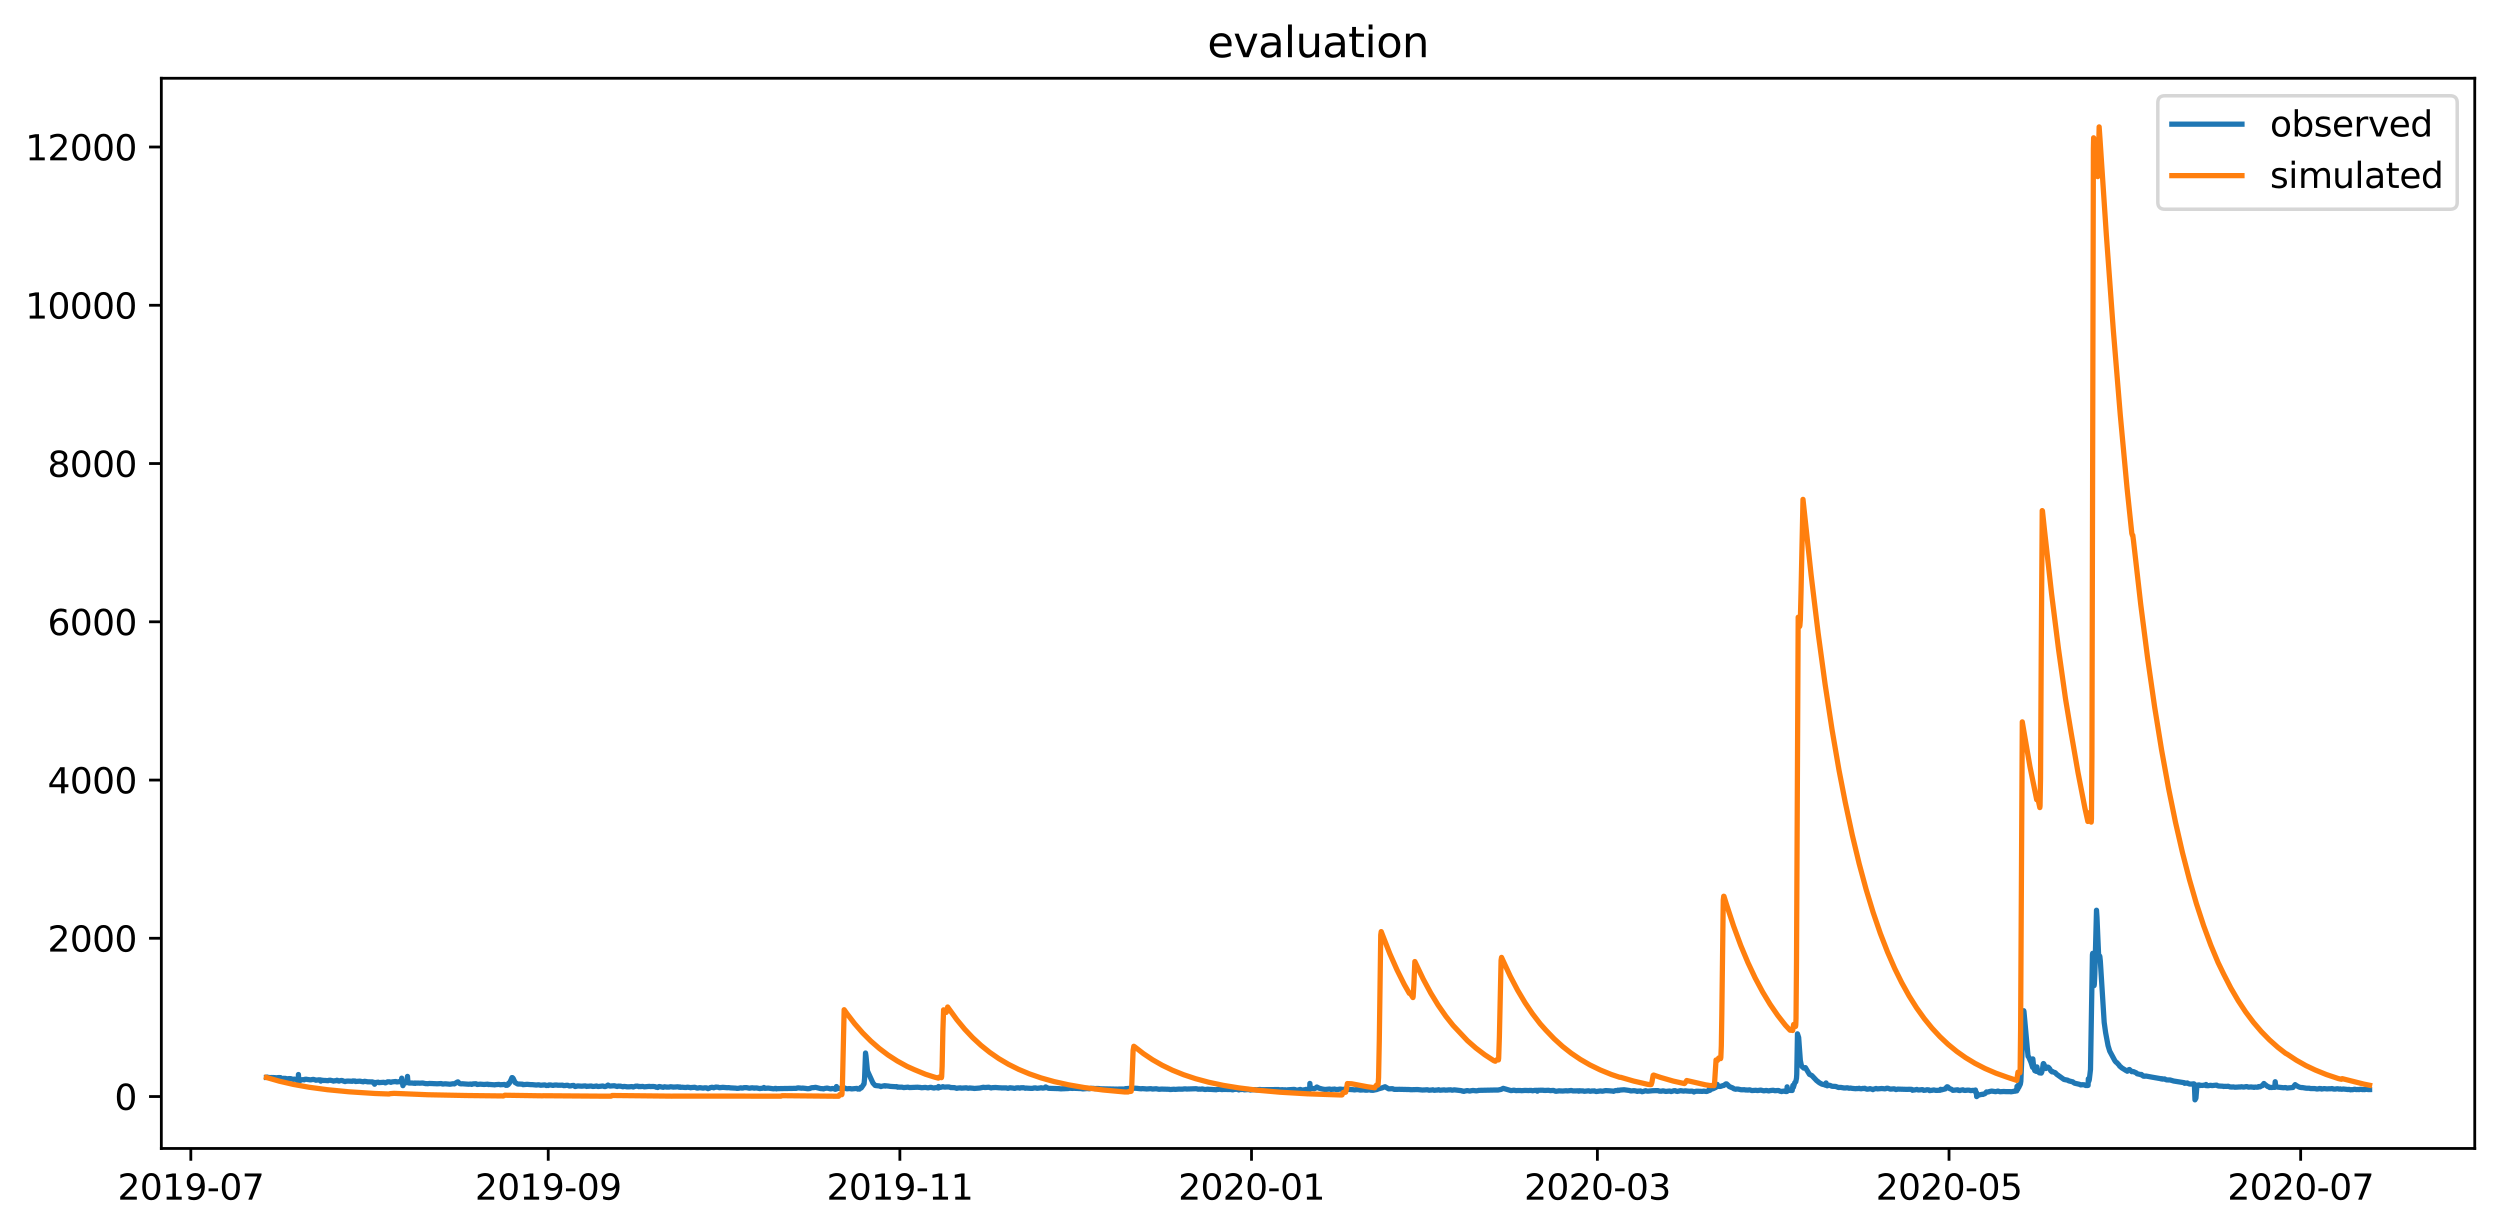 <?xml version="1.0" encoding="utf-8" standalone="no"?>
<!DOCTYPE svg PUBLIC "-//W3C//DTD SVG 1.1//EN"
  "http://www.w3.org/Graphics/SVG/1.1/DTD/svg11.dtd">
<svg xmlns:xlink="http://www.w3.org/1999/xlink" width="713.023pt" height="351.436pt" viewBox="0 0 713.023 351.436" xmlns="http://www.w3.org/2000/svg" version="1.1">
 <defs>
  <style type="text/css">*{stroke-linejoin: round; stroke-linecap: butt}</style>
 </defs>
 <g id="figure_1">
  <g id="patch_1">
   <path d="M 0 351.436 
L 713.023 351.436 
L 713.023 0 
L 0 0 
z
" style="fill: #ffffff"/>
  </g>
  <g id="axes_1">
   <g id="patch_2">
    <path d="M 46.013 327.558 
L 705.822 327.558 
L 705.822 22.318 
L 46.013 22.318 
z
" style="fill: #ffffff"/>
   </g>
   <g id="matplotlib.axis_1">
    <g id="xtick_1">
     <g id="line2d_1">
      <defs>
       <path id="mc5df92eaba" d="M 0 0 
L 0 3.5 
" style="stroke: #000000; stroke-width: 0.8"/>
      </defs>
      <g>
       <use xlink:href="#mc5df92eaba" x="54.425" y="327.558" style="stroke: #000000; stroke-width: 0.8"/>
      </g>
     </g>
     <g id="text_1">
      <!-- 2019-07 -->
      <g transform="translate(33.533 342.157) scale(0.1 -0.1)">
       <defs>
        <path id="DejaVuSans-32" d="M 1228 531 
L 3431 531 
L 3431 0 
L 469 0 
L 469 531 
Q 828 903 1448 1529 
Q 2069 2156 2228 2338 
Q 2531 2678 2651 2914 
Q 2772 3150 2772 3378 
Q 2772 3750 2511 3984 
Q 2250 4219 1831 4219 
Q 1534 4219 1204 4116 
Q 875 4013 500 3803 
L 500 4441 
Q 881 4594 1212 4672 
Q 1544 4750 1819 4750 
Q 2544 4750 2975 4387 
Q 3406 4025 3406 3419 
Q 3406 3131 3298 2873 
Q 3191 2616 2906 2266 
Q 2828 2175 2409 1742 
Q 1991 1309 1228 531 
z
" transform="scale(0.016)"/>
        <path id="DejaVuSans-30" d="M 2034 4250 
Q 1547 4250 1301 3770 
Q 1056 3291 1056 2328 
Q 1056 1369 1301 889 
Q 1547 409 2034 409 
Q 2525 409 2770 889 
Q 3016 1369 3016 2328 
Q 3016 3291 2770 3770 
Q 2525 4250 2034 4250 
z
M 2034 4750 
Q 2819 4750 3233 4129 
Q 3647 3509 3647 2328 
Q 3647 1150 3233 529 
Q 2819 -91 2034 -91 
Q 1250 -91 836 529 
Q 422 1150 422 2328 
Q 422 3509 836 4129 
Q 1250 4750 2034 4750 
z
" transform="scale(0.016)"/>
        <path id="DejaVuSans-31" d="M 794 531 
L 1825 531 
L 1825 4091 
L 703 3866 
L 703 4441 
L 1819 4666 
L 2450 4666 
L 2450 531 
L 3481 531 
L 3481 0 
L 794 0 
L 794 531 
z
" transform="scale(0.016)"/>
        <path id="DejaVuSans-39" d="M 703 97 
L 703 672 
Q 941 559 1184 500 
Q 1428 441 1663 441 
Q 2288 441 2617 861 
Q 2947 1281 2994 2138 
Q 2813 1869 2534 1725 
Q 2256 1581 1919 1581 
Q 1219 1581 811 2004 
Q 403 2428 403 3163 
Q 403 3881 828 4315 
Q 1253 4750 1959 4750 
Q 2769 4750 3195 4129 
Q 3622 3509 3622 2328 
Q 3622 1225 3098 567 
Q 2575 -91 1691 -91 
Q 1453 -91 1209 -44 
Q 966 3 703 97 
z
M 1959 2075 
Q 2384 2075 2632 2365 
Q 2881 2656 2881 3163 
Q 2881 3666 2632 3958 
Q 2384 4250 1959 4250 
Q 1534 4250 1286 3958 
Q 1038 3666 1038 3163 
Q 1038 2656 1286 2365 
Q 1534 2075 1959 2075 
z
" transform="scale(0.016)"/>
        <path id="DejaVuSans-2d" d="M 313 2009 
L 1997 2009 
L 1997 1497 
L 313 1497 
L 313 2009 
z
" transform="scale(0.016)"/>
        <path id="DejaVuSans-37" d="M 525 4666 
L 3525 4666 
L 3525 4397 
L 1831 0 
L 1172 0 
L 2766 4134 
L 525 4134 
L 525 4666 
z
" transform="scale(0.016)"/>
       </defs>
       <use xlink:href="#DejaVuSans-32"/>
       <use xlink:href="#DejaVuSans-30" x="63.623"/>
       <use xlink:href="#DejaVuSans-31" x="127.246"/>
       <use xlink:href="#DejaVuSans-39" x="190.869"/>
       <use xlink:href="#DejaVuSans-2d" x="254.492"/>
       <use xlink:href="#DejaVuSans-30" x="290.576"/>
       <use xlink:href="#DejaVuSans-37" x="354.199"/>
      </g>
     </g>
    </g>
    <g id="xtick_2">
     <g id="line2d_2">
      <g>
       <use xlink:href="#mc5df92eaba" x="156.36" y="327.558" style="stroke: #000000; stroke-width: 0.8"/>
      </g>
     </g>
     <g id="text_2">
      <!-- 2019-09 -->
      <g transform="translate(135.468 342.157) scale(0.1 -0.1)">
       <use xlink:href="#DejaVuSans-32"/>
       <use xlink:href="#DejaVuSans-30" x="63.623"/>
       <use xlink:href="#DejaVuSans-31" x="127.246"/>
       <use xlink:href="#DejaVuSans-39" x="190.869"/>
       <use xlink:href="#DejaVuSans-2d" x="254.492"/>
       <use xlink:href="#DejaVuSans-30" x="290.576"/>
       <use xlink:href="#DejaVuSans-39" x="354.199"/>
      </g>
     </g>
    </g>
    <g id="xtick_3">
     <g id="line2d_3">
      <g>
       <use xlink:href="#mc5df92eaba" x="256.651" y="327.558" style="stroke: #000000; stroke-width: 0.8"/>
      </g>
     </g>
     <g id="text_3">
      <!-- 2019-11 -->
      <g transform="translate(235.759 342.157) scale(0.1 -0.1)">
       <use xlink:href="#DejaVuSans-32"/>
       <use xlink:href="#DejaVuSans-30" x="63.623"/>
       <use xlink:href="#DejaVuSans-31" x="127.246"/>
       <use xlink:href="#DejaVuSans-39" x="190.869"/>
       <use xlink:href="#DejaVuSans-2d" x="254.492"/>
       <use xlink:href="#DejaVuSans-31" x="290.576"/>
       <use xlink:href="#DejaVuSans-31" x="354.199"/>
      </g>
     </g>
    </g>
    <g id="xtick_4">
     <g id="line2d_4">
      <g>
       <use xlink:href="#mc5df92eaba" x="356.942" y="327.558" style="stroke: #000000; stroke-width: 0.8"/>
      </g>
     </g>
     <g id="text_4">
      <!-- 2020-01 -->
      <g transform="translate(336.05 342.157) scale(0.1 -0.1)">
       <use xlink:href="#DejaVuSans-32"/>
       <use xlink:href="#DejaVuSans-30" x="63.623"/>
       <use xlink:href="#DejaVuSans-32" x="127.246"/>
       <use xlink:href="#DejaVuSans-30" x="190.869"/>
       <use xlink:href="#DejaVuSans-2d" x="254.492"/>
       <use xlink:href="#DejaVuSans-30" x="290.576"/>
       <use xlink:href="#DejaVuSans-31" x="354.199"/>
      </g>
     </g>
    </g>
    <g id="xtick_5">
     <g id="line2d_5">
      <g>
       <use xlink:href="#mc5df92eaba" x="455.588" y="327.558" style="stroke: #000000; stroke-width: 0.8"/>
      </g>
     </g>
     <g id="text_5">
      <!-- 2020-03 -->
      <g transform="translate(434.697 342.157) scale(0.1 -0.1)">
       <defs>
        <path id="DejaVuSans-33" d="M 2597 2516 
Q 3050 2419 3304 2112 
Q 3559 1806 3559 1356 
Q 3559 666 3084 287 
Q 2609 -91 1734 -91 
Q 1441 -91 1130 -33 
Q 819 25 488 141 
L 488 750 
Q 750 597 1062 519 
Q 1375 441 1716 441 
Q 2309 441 2620 675 
Q 2931 909 2931 1356 
Q 2931 1769 2642 2001 
Q 2353 2234 1838 2234 
L 1294 2234 
L 1294 2753 
L 1863 2753 
Q 2328 2753 2575 2939 
Q 2822 3125 2822 3475 
Q 2822 3834 2567 4026 
Q 2313 4219 1838 4219 
Q 1578 4219 1281 4162 
Q 984 4106 628 3988 
L 628 4550 
Q 988 4650 1302 4700 
Q 1616 4750 1894 4750 
Q 2613 4750 3031 4423 
Q 3450 4097 3450 3541 
Q 3450 3153 3228 2886 
Q 3006 2619 2597 2516 
z
" transform="scale(0.016)"/>
       </defs>
       <use xlink:href="#DejaVuSans-32"/>
       <use xlink:href="#DejaVuSans-30" x="63.623"/>
       <use xlink:href="#DejaVuSans-32" x="127.246"/>
       <use xlink:href="#DejaVuSans-30" x="190.869"/>
       <use xlink:href="#DejaVuSans-2d" x="254.492"/>
       <use xlink:href="#DejaVuSans-30" x="290.576"/>
       <use xlink:href="#DejaVuSans-33" x="354.199"/>
      </g>
     </g>
    </g>
    <g id="xtick_6">
     <g id="line2d_6">
      <g>
       <use xlink:href="#mc5df92eaba" x="555.879" y="327.558" style="stroke: #000000; stroke-width: 0.8"/>
      </g>
     </g>
     <g id="text_6">
      <!-- 2020-05 -->
      <g transform="translate(534.988 342.157) scale(0.1 -0.1)">
       <defs>
        <path id="DejaVuSans-35" d="M 691 4666 
L 3169 4666 
L 3169 4134 
L 1269 4134 
L 1269 2991 
Q 1406 3038 1543 3061 
Q 1681 3084 1819 3084 
Q 2600 3084 3056 2656 
Q 3513 2228 3513 1497 
Q 3513 744 3044 326 
Q 2575 -91 1722 -91 
Q 1428 -91 1123 -41 
Q 819 9 494 109 
L 494 744 
Q 775 591 1075 516 
Q 1375 441 1709 441 
Q 2250 441 2565 725 
Q 2881 1009 2881 1497 
Q 2881 1984 2565 2268 
Q 2250 2553 1709 2553 
Q 1456 2553 1204 2497 
Q 953 2441 691 2322 
L 691 4666 
z
" transform="scale(0.016)"/>
       </defs>
       <use xlink:href="#DejaVuSans-32"/>
       <use xlink:href="#DejaVuSans-30" x="63.623"/>
       <use xlink:href="#DejaVuSans-32" x="127.246"/>
       <use xlink:href="#DejaVuSans-30" x="190.869"/>
       <use xlink:href="#DejaVuSans-2d" x="254.492"/>
       <use xlink:href="#DejaVuSans-30" x="290.576"/>
       <use xlink:href="#DejaVuSans-35" x="354.199"/>
      </g>
     </g>
    </g>
    <g id="xtick_7">
     <g id="line2d_7">
      <g>
       <use xlink:href="#mc5df92eaba" x="656.17" y="327.558" style="stroke: #000000; stroke-width: 0.8"/>
      </g>
     </g>
     <g id="text_7">
      <!-- 2020-07 -->
      <g transform="translate(635.279 342.157) scale(0.1 -0.1)">
       <use xlink:href="#DejaVuSans-32"/>
       <use xlink:href="#DejaVuSans-30" x="63.623"/>
       <use xlink:href="#DejaVuSans-32" x="127.246"/>
       <use xlink:href="#DejaVuSans-30" x="190.869"/>
       <use xlink:href="#DejaVuSans-2d" x="254.492"/>
       <use xlink:href="#DejaVuSans-30" x="290.576"/>
       <use xlink:href="#DejaVuSans-37" x="354.199"/>
      </g>
     </g>
    </g>
   </g>
   <g id="matplotlib.axis_2">
    <g id="ytick_1">
     <g id="line2d_8">
      <defs>
       <path id="m5c5f214360" d="M 0 0 
L -3.5 0 
" style="stroke: #000000; stroke-width: 0.8"/>
      </defs>
      <g>
       <use xlink:href="#m5c5f214360" x="46.013" y="312.746" style="stroke: #000000; stroke-width: 0.8"/>
      </g>
     </g>
     <g id="text_8">
      <!-- 0 -->
      <g transform="translate(32.65 316.546) scale(0.1 -0.1)">
       <use xlink:href="#DejaVuSans-30"/>
      </g>
     </g>
    </g>
    <g id="ytick_2">
     <g id="line2d_9">
      <g>
       <use xlink:href="#m5c5f214360" x="46.013" y="267.611" style="stroke: #000000; stroke-width: 0.8"/>
      </g>
     </g>
     <g id="text_9">
      <!-- 2000 -->
      <g transform="translate(13.562 271.41) scale(0.1 -0.1)">
       <use xlink:href="#DejaVuSans-32"/>
       <use xlink:href="#DejaVuSans-30" x="63.623"/>
       <use xlink:href="#DejaVuSans-30" x="127.246"/>
       <use xlink:href="#DejaVuSans-30" x="190.869"/>
      </g>
     </g>
    </g>
    <g id="ytick_3">
     <g id="line2d_10">
      <g>
       <use xlink:href="#m5c5f214360" x="46.013" y="222.476" style="stroke: #000000; stroke-width: 0.8"/>
      </g>
     </g>
     <g id="text_10">
      <!-- 4000 -->
      <g transform="translate(13.562 226.275) scale(0.1 -0.1)">
       <defs>
        <path id="DejaVuSans-34" d="M 2419 4116 
L 825 1625 
L 2419 1625 
L 2419 4116 
z
M 2253 4666 
L 3047 4666 
L 3047 1625 
L 3713 1625 
L 3713 1100 
L 3047 1100 
L 3047 0 
L 2419 0 
L 2419 1100 
L 313 1100 
L 313 1709 
L 2253 4666 
z
" transform="scale(0.016)"/>
       </defs>
       <use xlink:href="#DejaVuSans-34"/>
       <use xlink:href="#DejaVuSans-30" x="63.623"/>
       <use xlink:href="#DejaVuSans-30" x="127.246"/>
       <use xlink:href="#DejaVuSans-30" x="190.869"/>
      </g>
     </g>
    </g>
    <g id="ytick_4">
     <g id="line2d_11">
      <g>
       <use xlink:href="#m5c5f214360" x="46.013" y="177.34" style="stroke: #000000; stroke-width: 0.8"/>
      </g>
     </g>
     <g id="text_11">
      <!-- 6000 -->
      <g transform="translate(13.562 181.14) scale(0.1 -0.1)">
       <defs>
        <path id="DejaVuSans-36" d="M 2113 2584 
Q 1688 2584 1439 2293 
Q 1191 2003 1191 1497 
Q 1191 994 1439 701 
Q 1688 409 2113 409 
Q 2538 409 2786 701 
Q 3034 994 3034 1497 
Q 3034 2003 2786 2293 
Q 2538 2584 2113 2584 
z
M 3366 4563 
L 3366 3988 
Q 3128 4100 2886 4159 
Q 2644 4219 2406 4219 
Q 1781 4219 1451 3797 
Q 1122 3375 1075 2522 
Q 1259 2794 1537 2939 
Q 1816 3084 2150 3084 
Q 2853 3084 3261 2657 
Q 3669 2231 3669 1497 
Q 3669 778 3244 343 
Q 2819 -91 2113 -91 
Q 1303 -91 875 529 
Q 447 1150 447 2328 
Q 447 3434 972 4092 
Q 1497 4750 2381 4750 
Q 2619 4750 2861 4703 
Q 3103 4656 3366 4563 
z
" transform="scale(0.016)"/>
       </defs>
       <use xlink:href="#DejaVuSans-36"/>
       <use xlink:href="#DejaVuSans-30" x="63.623"/>
       <use xlink:href="#DejaVuSans-30" x="127.246"/>
       <use xlink:href="#DejaVuSans-30" x="190.869"/>
      </g>
     </g>
    </g>
    <g id="ytick_5">
     <g id="line2d_12">
      <g>
       <use xlink:href="#m5c5f214360" x="46.013" y="132.205" style="stroke: #000000; stroke-width: 0.8"/>
      </g>
     </g>
     <g id="text_12">
      <!-- 8000 -->
      <g transform="translate(13.562 136.004) scale(0.1 -0.1)">
       <defs>
        <path id="DejaVuSans-38" d="M 2034 2216 
Q 1584 2216 1326 1975 
Q 1069 1734 1069 1313 
Q 1069 891 1326 650 
Q 1584 409 2034 409 
Q 2484 409 2743 651 
Q 3003 894 3003 1313 
Q 3003 1734 2745 1975 
Q 2488 2216 2034 2216 
z
M 1403 2484 
Q 997 2584 770 2862 
Q 544 3141 544 3541 
Q 544 4100 942 4425 
Q 1341 4750 2034 4750 
Q 2731 4750 3128 4425 
Q 3525 4100 3525 3541 
Q 3525 3141 3298 2862 
Q 3072 2584 2669 2484 
Q 3125 2378 3379 2068 
Q 3634 1759 3634 1313 
Q 3634 634 3220 271 
Q 2806 -91 2034 -91 
Q 1263 -91 848 271 
Q 434 634 434 1313 
Q 434 1759 690 2068 
Q 947 2378 1403 2484 
z
M 1172 3481 
Q 1172 3119 1398 2916 
Q 1625 2713 2034 2713 
Q 2441 2713 2670 2916 
Q 2900 3119 2900 3481 
Q 2900 3844 2670 4047 
Q 2441 4250 2034 4250 
Q 1625 4250 1398 4047 
Q 1172 3844 1172 3481 
z
" transform="scale(0.016)"/>
       </defs>
       <use xlink:href="#DejaVuSans-38"/>
       <use xlink:href="#DejaVuSans-30" x="63.623"/>
       <use xlink:href="#DejaVuSans-30" x="127.246"/>
       <use xlink:href="#DejaVuSans-30" x="190.869"/>
      </g>
     </g>
    </g>
    <g id="ytick_6">
     <g id="line2d_13">
      <g>
       <use xlink:href="#m5c5f214360" x="46.013" y="87.07" style="stroke: #000000; stroke-width: 0.8"/>
      </g>
     </g>
     <g id="text_13">
      <!-- 10000 -->
      <g transform="translate(7.2 90.869) scale(0.1 -0.1)">
       <use xlink:href="#DejaVuSans-31"/>
       <use xlink:href="#DejaVuSans-30" x="63.623"/>
       <use xlink:href="#DejaVuSans-30" x="127.246"/>
       <use xlink:href="#DejaVuSans-30" x="190.869"/>
       <use xlink:href="#DejaVuSans-30" x="254.492"/>
      </g>
     </g>
    </g>
    <g id="ytick_7">
     <g id="line2d_14">
      <g>
       <use xlink:href="#m5c5f214360" x="46.013" y="41.934" style="stroke: #000000; stroke-width: 0.8"/>
      </g>
     </g>
     <g id="text_14">
      <!-- 12000 -->
      <g transform="translate(7.2 45.734) scale(0.1 -0.1)">
       <use xlink:href="#DejaVuSans-31"/>
       <use xlink:href="#DejaVuSans-32" x="63.623"/>
       <use xlink:href="#DejaVuSans-30" x="127.246"/>
       <use xlink:href="#DejaVuSans-30" x="190.869"/>
       <use xlink:href="#DejaVuSans-30" x="254.492"/>
      </g>
     </g>
    </g>
   </g>
   <g id="line2d_15">
    <path d="M 76.004 307.288 
L 76.141 307.282 
L 76.209 307.192 
L 76.278 307.26 
L 76.62 307.288 
L 77.1 307.367 
L 77.237 307.316 
L 78.47 307.35 
L 78.676 307.44 
L 78.881 307.389 
L 79.429 307.339 
L 79.772 307.333 
L 79.909 307.395 
L 79.977 307.339 
L 80.046 307.423 
L 80.32 307.542 
L 80.594 307.621 
L 80.799 307.547 
L 81.21 307.559 
L 81.416 307.564 
L 81.621 307.643 
L 82.101 307.688 
L 82.443 307.621 
L 82.923 307.643 
L 83.334 307.784 
L 83.539 307.858 
L 83.676 307.835 
L 83.882 307.767 
L 84.087 307.807 
L 84.978 307.903 
L 85.046 309.037 
L 85.115 306.464 
L 85.183 307.604 
L 85.389 308.416 
L 85.595 307.959 
L 86.691 307.937 
L 86.759 307.982 
L 86.896 307.846 
L 87.307 307.801 
L 87.581 307.858 
L 88.335 307.959 
L 88.54 308.004 
L 89.02 307.903 
L 89.362 307.846 
L 89.91 308.004 
L 90.116 308.095 
L 90.458 308.021 
L 90.595 308.055 
L 90.869 307.982 
L 91.417 307.993 
L 91.486 308.354 
L 91.554 308.264 
L 91.965 308.095 
L 92.376 308.174 
L 92.651 308.151 
L 93.541 308.23 
L 93.747 308.123 
L 94.158 308.083 
L 94.911 308.253 
L 95.117 308.349 
L 95.459 308.219 
L 95.665 308.253 
L 95.939 308.202 
L 96.076 308.095 
L 96.144 308.179 
L 96.213 308.117 
L 96.418 308.281 
L 96.692 308.343 
L 96.898 308.241 
L 97.377 308.162 
L 97.583 308.179 
L 98.062 308.366 
L 98.405 308.473 
L 98.747 308.366 
L 98.953 308.354 
L 99.158 308.337 
L 99.638 308.349 
L 100.46 308.399 
L 100.597 308.298 
L 100.734 308.298 
L 101.282 308.32 
L 101.419 308.456 
L 101.899 308.411 
L 102.652 308.354 
L 102.858 308.405 
L 103.611 308.546 
L 103.885 308.411 
L 104.022 308.399 
L 104.639 308.501 
L 104.844 308.552 
L 106.214 308.563 
L 106.42 308.772 
L 106.694 308.704 
L 106.831 309.234 
L 106.899 309.11 
L 107.242 308.732 
L 107.653 308.681 
L 107.859 308.648 
L 108.064 308.777 
L 109.229 308.693 
L 109.434 308.67 
L 109.708 308.777 
L 109.914 308.845 
L 110.051 308.806 
L 110.462 308.557 
L 110.941 308.54 
L 111.147 308.557 
L 111.489 308.698 
L 111.832 308.563 
L 112.859 308.456 
L 113.065 308.569 
L 113.202 308.557 
L 113.407 308.569 
L 113.75 308.501 
L 114.435 308.557 
L 114.572 307.508 
L 114.846 309.274 
L 114.915 309.641 
L 115.189 309.009 
L 115.531 308.873 
L 115.805 308.772 
L 116.079 308.777 
L 116.216 307 
L 116.353 308.659 
L 116.627 308.885 
L 117.312 308.89 
L 117.723 308.901 
L 117.997 308.975 
L 118.34 308.879 
L 118.408 308.997 
L 118.477 308.907 
L 119.367 308.901 
L 119.641 308.941 
L 120.532 308.879 
L 121.422 309.065 
L 121.765 309.065 
L 121.971 309.088 
L 122.176 309.054 
L 122.519 309.009 
L 124.505 309.099 
L 124.711 309.11 
L 124.848 309.099 
L 125.875 309.031 
L 126.081 309.133 
L 126.286 309.184 
L 126.697 309.133 
L 127.04 309.11 
L 128.341 309.234 
L 129.232 309.088 
L 129.575 309.144 
L 130.397 308.631 
L 130.602 308.557 
L 131.15 309.065 
L 131.561 309.133 
L 131.835 309.099 
L 132.178 309.122 
L 132.589 309.155 
L 133.616 309.234 
L 134.301 309.178 
L 134.507 309.285 
L 134.918 309.133 
L 135.192 309.122 
L 135.603 309.099 
L 135.808 309.11 
L 136.082 309.302 
L 136.22 309.296 
L 136.973 309.212 
L 138.069 309.302 
L 139.097 309.212 
L 139.302 309.325 
L 139.576 309.291 
L 140.946 309.392 
L 141.083 309.421 
L 141.22 309.358 
L 142.316 309.279 
L 142.727 309.392 
L 143.001 309.358 
L 143.413 309.336 
L 143.892 309.291 
L 144.303 309.55 
L 144.44 309.494 
L 144.646 309.533 
L 144.988 309.302 
L 145.057 308.941 
L 145.125 309.088 
L 145.262 308.98 
L 145.742 307.993 
L 146.016 307.339 
L 146.153 307.356 
L 146.358 307.57 
L 146.906 308.749 
L 147.18 308.896 
L 147.66 309.178 
L 148.002 309.189 
L 148.208 309.178 
L 149.03 309.223 
L 149.167 309.358 
L 150.331 309.257 
L 151.496 309.358 
L 151.702 309.336 
L 152.935 309.46 
L 153.346 309.415 
L 153.62 309.392 
L 153.962 309.46 
L 154.168 309.528 
L 155.332 309.426 
L 155.538 309.471 
L 155.812 309.607 
L 156.291 309.539 
L 156.36 309.595 
L 156.565 309.437 
L 157.045 309.449 
L 157.73 309.573 
L 158.141 309.471 
L 158.826 309.46 
L 159.1 309.528 
L 159.511 309.505 
L 159.648 309.528 
L 159.991 309.516 
L 160.333 309.494 
L 160.47 309.505 
L 160.744 309.629 
L 160.881 309.595 
L 161.087 309.629 
L 161.292 309.573 
L 161.703 309.528 
L 161.909 309.528 
L 162.114 309.618 
L 162.388 309.742 
L 162.936 309.674 
L 163.142 309.607 
L 163.484 309.584 
L 163.621 309.573 
L 164.032 309.889 
L 164.169 309.855 
L 164.443 309.799 
L 164.717 309.72 
L 164.923 309.72 
L 165.951 309.799 
L 166.088 309.776 
L 166.43 309.742 
L 166.978 309.708 
L 167.321 309.866 
L 167.595 309.787 
L 167.869 309.821 
L 168.211 309.759 
L 168.348 309.765 
L 168.554 309.731 
L 168.759 309.765 
L 168.965 309.872 
L 169.444 309.844 
L 169.992 309.765 
L 170.129 309.731 
L 170.54 309.889 
L 171.499 309.787 
L 171.91 309.731 
L 172.458 309.911 
L 172.664 309.878 
L 172.938 309.776 
L 173.418 309.471 
L 173.76 309.697 
L 174.034 309.753 
L 175.199 309.663 
L 176.021 309.878 
L 176.295 309.765 
L 176.706 309.787 
L 176.843 309.753 
L 177.665 309.957 
L 177.939 309.855 
L 178.624 309.923 
L 178.829 309.99 
L 179.103 309.957 
L 179.309 309.979 
L 180.2 309.9 
L 180.611 310.024 
L 181.296 309.787 
L 181.844 309.77 
L 182.186 309.923 
L 182.392 309.861 
L 182.597 309.917 
L 183.145 309.866 
L 183.351 309.866 
L 183.762 309.979 
L 185.2 309.844 
L 185.474 309.9 
L 185.817 309.889 
L 186.365 309.878 
L 186.913 309.945 
L 187.119 310.081 
L 187.461 310.081 
L 187.53 310.036 
L 187.598 310.171 
L 187.667 310.092 
L 187.872 309.923 
L 188.078 309.889 
L 188.489 309.979 
L 189.174 310.115 
L 189.516 309.957 
L 190.201 310.058 
L 190.818 310.058 
L 191.229 309.945 
L 191.845 310.013 
L 192.051 310.069 
L 192.256 310.013 
L 192.462 310.047 
L 192.667 310.013 
L 193.352 309.968 
L 193.763 310.103 
L 193.9 310.002 
L 194.106 310.126 
L 194.449 310.098 
L 194.586 310.092 
L 195.202 310.148 
L 195.682 310.16 
L 196.024 310.081 
L 196.23 310.092 
L 196.846 310.182 
L 196.983 310.239 
L 197.189 310.182 
L 198.148 310.103 
L 198.833 310.34 
L 199.107 310.306 
L 199.381 310.25 
L 199.586 310.205 
L 200.614 310.351 
L 200.819 310.272 
L 201.23 310.25 
L 201.573 310.284 
L 201.847 310.453 
L 201.916 310.498 
L 202.053 310.419 
L 202.258 310.397 
L 202.532 310.205 
L 203.149 310.092 
L 203.56 310.25 
L 203.765 310.171 
L 204.039 310.081 
L 204.245 310.024 
L 204.519 310.092 
L 204.724 310.058 
L 204.998 310.148 
L 205.204 310.233 
L 205.615 310.177 
L 205.752 310.154 
L 205.889 310.16 
L 206.094 310.115 
L 207.396 310.227 
L 207.807 310.193 
L 208.355 310.272 
L 208.56 310.284 
L 209.862 310.351 
L 210.136 310.419 
L 210.616 310.397 
L 211.301 310.25 
L 211.712 310.351 
L 212.191 310.216 
L 212.876 310.193 
L 213.767 310.374 
L 214.109 310.295 
L 214.383 310.272 
L 214.589 310.239 
L 215.137 310.363 
L 215.274 310.284 
L 215.548 310.318 
L 215.822 310.295 
L 216.096 310.351 
L 216.302 310.397 
L 216.713 310.476 
L 216.918 310.43 
L 217.74 310.351 
L 217.877 310.16 
L 217.946 310.227 
L 218.151 310.408 
L 219.11 310.34 
L 220.617 310.538 
L 220.754 310.526 
L 220.96 310.453 
L 221.165 310.408 
L 221.371 310.442 
L 221.439 310.566 
L 221.508 310.504 
L 223.015 310.464 
L 223.22 310.464 
L 227.125 310.408 
L 227.331 310.318 
L 227.673 310.272 
L 227.81 310.284 
L 228.701 310.374 
L 228.906 310.329 
L 229.797 310.43 
L 230.345 310.521 
L 230.756 310.476 
L 230.962 310.464 
L 231.236 310.318 
L 231.373 310.272 
L 231.647 310.216 
L 232.058 310.205 
L 232.606 310.115 
L 234.044 310.476 
L 234.524 310.493 
L 234.866 310.566 
L 235.209 310.43 
L 235.346 310.419 
L 235.894 310.329 
L 236.921 310.566 
L 237.401 310.442 
L 237.949 310.543 
L 238.223 310.679 
L 238.36 310.639 
L 238.497 310.622 
L 238.566 309.894 
L 238.634 310.318 
L 238.84 310.43 
L 239.525 310.419 
L 239.73 310.374 
L 240.347 310.397 
L 240.895 310.306 
L 241.237 310.464 
L 241.374 310.487 
L 241.58 310.543 
L 242.128 310.476 
L 242.607 310.487 
L 242.813 310.577 
L 244.388 310.419 
L 244.662 310.622 
L 245.005 310.543 
L 245.142 310.622 
L 245.485 310.137 
L 245.622 310.295 
L 245.69 310.216 
L 246.17 309.528 
L 246.307 309.234 
L 246.375 309.234 
L 246.444 309.082 
L 246.581 307.609 
L 246.855 300.331 
L 246.992 301.206 
L 247.403 305.398 
L 247.608 305.889 
L 248.978 308.896 
L 249.595 309.573 
L 249.8 309.618 
L 250.828 309.72 
L 251.239 309.9 
L 251.513 309.81 
L 252.335 309.641 
L 252.472 309.765 
L 252.541 309.674 
L 253.431 309.765 
L 253.911 309.844 
L 254.048 309.855 
L 254.938 309.911 
L 255.144 309.911 
L 255.418 309.951 
L 255.692 309.9 
L 256.034 310.086 
L 256.24 310.024 
L 256.377 310.064 
L 257.267 310.069 
L 257.747 310.193 
L 258.021 310.16 
L 258.843 310.081 
L 258.98 310.069 
L 259.391 310.182 
L 261.583 310.092 
L 261.72 310.092 
L 262.542 310.16 
L 262.816 310.239 
L 263.912 310.137 
L 264.666 310.272 
L 265.419 310.103 
L 266.378 310.329 
L 266.721 310.216 
L 266.995 310.227 
L 267.269 310.193 
L 267.475 310.261 
L 267.612 310.318 
L 267.68 309.878 
L 267.749 310.047 
L 267.886 310.182 
L 268.228 310.126 
L 268.639 310.036 
L 268.913 309.923 
L 269.187 310.024 
L 269.53 310.058 
L 269.872 310.024 
L 270.626 310.002 
L 271.242 310.205 
L 271.379 310.16 
L 271.859 310.216 
L 272.133 310.182 
L 272.475 310.284 
L 272.886 310.408 
L 273.092 310.34 
L 273.914 310.261 
L 274.188 310.351 
L 275.421 310.261 
L 275.558 310.25 
L 276.175 310.385 
L 276.38 310.34 
L 276.517 310.295 
L 277.682 310.397 
L 277.887 310.453 
L 278.093 310.419 
L 279.463 310.318 
L 280.422 310.103 
L 280.97 310.177 
L 281.998 310.086 
L 282.683 310.295 
L 282.957 310.216 
L 283.916 310.16 
L 285.08 310.25 
L 285.491 310.25 
L 285.697 310.306 
L 285.902 310.284 
L 286.519 310.284 
L 286.793 310.272 
L 286.998 310.272 
L 287.135 310.318 
L 287.478 310.408 
L 288.026 310.239 
L 288.917 310.329 
L 289.396 310.43 
L 289.807 310.284 
L 290.492 310.25 
L 290.835 310.351 
L 291.177 310.227 
L 291.383 310.239 
L 291.657 310.239 
L 291.794 310.216 
L 292.205 310.295 
L 292.41 310.385 
L 292.616 310.329 
L 294.123 310.419 
L 294.465 310.419 
L 294.876 310.295 
L 295.082 310.306 
L 295.287 310.261 
L 295.63 310.363 
L 295.835 310.397 
L 296.589 310.306 
L 297 310.227 
L 297.343 310.351 
L 298.028 310.25 
L 298.096 310.227 
L 298.233 310.002 
L 298.576 310.193 
L 299.055 310.397 
L 302.001 310.487 
L 302.549 310.555 
L 302.96 310.532 
L 304.741 310.453 
L 305.015 310.363 
L 305.906 310.43 
L 306.18 310.385 
L 308.509 310.487 
L 308.783 310.577 
L 310.084 310.464 
L 310.77 310.543 
L 311.044 310.419 
L 311.934 310.419 
L 312.277 310.487 
L 312.619 310.453 
L 313.03 310.442 
L 313.441 310.464 
L 313.715 310.526 
L 318.785 310.634 
L 319.196 310.6 
L 320.36 310.605 
L 320.634 310.639 
L 320.977 310.498 
L 321.251 310.487 
L 322.347 310.385 
L 322.689 310.397 
L 322.895 310.397 
L 323.717 310.363 
L 324.128 310.397 
L 324.402 310.419 
L 324.607 310.453 
L 325.498 310.543 
L 325.772 310.476 
L 326.8 310.555 
L 327.005 310.588 
L 328.033 310.509 
L 328.238 310.509 
L 328.444 310.532 
L 328.649 310.611 
L 329.745 310.521 
L 330.567 310.679 
L 330.978 310.645 
L 331.252 310.611 
L 331.458 310.622 
L 333.513 310.679 
L 333.65 310.741 
L 333.787 310.746 
L 334.815 310.656 
L 335.157 310.713 
L 336.253 310.622 
L 336.527 310.634 
L 337.212 310.645 
L 337.829 310.555 
L 338.171 310.555 
L 338.377 310.611 
L 341.117 310.509 
L 341.391 310.555 
L 341.734 310.656 
L 342.076 310.611 
L 342.35 310.656 
L 342.898 310.577 
L 343.652 310.735 
L 343.926 310.713 
L 344.474 310.645 
L 344.748 310.69 
L 345.501 310.713 
L 346.803 310.803 
L 346.94 310.803 
L 347.146 310.701 
L 347.557 310.701 
L 347.899 310.645 
L 348.516 310.769 
L 348.995 310.701 
L 349.132 310.713 
L 349.68 310.724 
L 351.324 310.746 
L 351.461 310.837 
L 351.598 310.769 
L 351.667 310.825 
L 351.804 310.746 
L 352.352 310.679 
L 352.557 310.667 
L 353.037 310.713 
L 353.311 310.865 
L 353.653 310.735 
L 353.996 310.735 
L 354.544 310.713 
L 354.887 310.837 
L 356.051 310.746 
L 356.668 310.904 
L 356.805 310.814 
L 357.01 310.803 
L 357.353 310.803 
L 357.969 310.792 
L 358.449 310.848 
L 358.791 310.78 
L 359.408 310.718 
L 359.613 310.792 
L 364.683 310.752 
L 364.751 310.904 
L 364.82 310.859 
L 365.094 310.882 
L 365.231 310.814 
L 365.779 310.792 
L 365.984 310.825 
L 366.601 310.82 
L 366.875 310.893 
L 367.149 310.871 
L 367.354 310.803 
L 367.56 310.803 
L 368.999 310.713 
L 369.273 310.735 
L 369.547 310.831 
L 369.752 311.023 
L 369.821 310.91 
L 369.889 310.961 
L 370.848 310.713 
L 371.191 310.848 
L 371.533 310.899 
L 372.355 310.758 
L 372.492 310.701 
L 372.766 310.82 
L 373.451 310.837 
L 373.52 310.746 
L 373.588 309.009 
L 373.725 310.476 
L 374.136 310.385 
L 374.41 310.453 
L 374.821 310.521 
L 375.095 310.397 
L 375.301 310.272 
L 375.575 310.024 
L 375.986 310.233 
L 376.123 310.34 
L 377.288 310.645 
L 377.493 310.656 
L 377.767 310.724 
L 378.041 310.724 
L 379.206 310.6 
L 379.685 310.746 
L 379.959 310.667 
L 380.37 310.667 
L 380.576 310.6 
L 381.055 310.724 
L 381.398 310.746 
L 381.946 310.656 
L 382.151 310.622 
L 382.562 310.656 
L 382.836 310.713 
L 383.659 310.656 
L 383.864 310.611 
L 384.07 310.645 
L 384.344 310.69 
L 385.919 310.792 
L 386.33 310.865 
L 386.673 310.792 
L 386.878 310.78 
L 387.084 310.769 
L 387.289 310.758 
L 387.769 310.859 
L 387.974 310.904 
L 389.07 310.825 
L 389.276 310.916 
L 389.892 310.927 
L 390.578 310.792 
L 390.852 310.91 
L 390.989 310.944 
L 391.194 310.944 
L 391.331 310.961 
L 391.674 310.961 
L 392.016 310.871 
L 392.633 310.758 
L 392.77 310.701 
L 393.318 310.509 
L 394.14 310.284 
L 395.03 309.945 
L 396.058 310.555 
L 396.469 310.532 
L 397.154 310.498 
L 397.633 310.701 
L 399.141 310.684 
L 402.155 310.752 
L 402.292 310.803 
L 402.634 310.792 
L 404.347 310.746 
L 404.621 310.78 
L 405.649 310.882 
L 406.128 310.871 
L 407.087 310.803 
L 407.567 310.95 
L 407.978 310.904 
L 408.32 310.882 
L 408.663 310.814 
L 408.8 310.871 
L 409.074 310.983 
L 409.622 310.893 
L 409.896 310.904 
L 410.307 310.792 
L 410.649 310.95 
L 411.814 310.848 
L 412.019 310.859 
L 412.156 310.927 
L 412.499 310.904 
L 412.773 310.91 
L 413.116 310.837 
L 413.253 310.865 
L 413.732 310.814 
L 414.143 310.95 
L 414.76 310.831 
L 416.746 311.062 
L 416.883 311.085 
L 417.157 311.22 
L 417.363 311.186 
L 417.5 311.277 
L 417.705 311.198 
L 418.459 311.04 
L 419.212 311.186 
L 419.418 311.119 
L 420.103 311.006 
L 421.131 311.13 
L 421.268 311.079 
L 421.405 311.079 
L 421.747 310.983 
L 426.542 310.882 
L 427.091 310.893 
L 427.228 310.893 
L 428.118 310.713 
L 428.735 310.408 
L 430.995 311.062 
L 431.749 310.927 
L 432.434 311.062 
L 432.913 311.017 
L 433.53 311.017 
L 434.009 311.074 
L 434.9 310.995 
L 435.037 310.995 
L 435.928 311.04 
L 436.202 311.006 
L 436.818 311.006 
L 437.092 311.107 
L 437.709 310.983 
L 438.051 310.983 
L 438.257 310.966 
L 438.394 311.017 
L 438.462 311.22 
L 438.668 310.961 
L 440.106 310.938 
L 440.312 311.006 
L 440.517 310.989 
L 440.791 311.006 
L 441.614 310.955 
L 442.162 311.062 
L 443.052 310.995 
L 443.737 311.254 
L 443.943 311.22 
L 444.422 311.158 
L 444.696 311.096 
L 444.902 311.136 
L 445.724 311.17 
L 446.683 311.085 
L 447.025 311.147 
L 447.847 311.051 
L 448.121 311.012 
L 448.67 311.147 
L 450.108 311.113 
L 450.245 311.226 
L 450.451 311.085 
L 450.519 311.17 
L 450.588 311.113 
L 451.547 311.141 
L 451.821 311.254 
L 453.122 311.096 
L 453.396 311.22 
L 453.67 311.232 
L 454.013 311.153 
L 454.492 311.164 
L 454.698 311.119 
L 455.109 311.277 
L 455.246 311.322 
L 456.411 311.141 
L 457.027 311.232 
L 457.918 311.045 
L 458.877 311.096 
L 460.11 311.203 
L 460.178 311.265 
L 460.315 311.192 
L 460.452 311.147 
L 460.726 311.045 
L 461.411 311.051 
L 461.48 310.921 
L 461.548 310.983 
L 461.754 311.017 
L 461.959 310.904 
L 463.193 310.808 
L 464.768 311.023 
L 465.111 311.153 
L 465.59 311.107 
L 466.001 311.068 
L 466.344 311.107 
L 466.686 311.186 
L 466.755 311.175 
L 466.96 311.282 
L 467.166 311.186 
L 467.577 311.198 
L 467.851 311.141 
L 468.33 311.373 
L 468.741 311.271 
L 469.015 311.175 
L 469.358 311.079 
L 469.563 311.164 
L 469.974 311.215 
L 471.413 311.079 
L 472.372 311.057 
L 472.92 311.057 
L 473.194 311.198 
L 473.811 311.226 
L 474.29 311.107 
L 475.112 311.288 
L 476.208 311.164 
L 476.619 311.322 
L 477.441 311.079 
L 477.784 311.068 
L 477.99 311.198 
L 478.401 311.294 
L 478.538 311.232 
L 478.743 311.203 
L 479.291 311.068 
L 480.182 311.198 
L 480.524 311.141 
L 480.798 311.119 
L 481.004 311.164 
L 481.963 311.237 
L 482.305 311.198 
L 482.785 311.237 
L 482.922 311.328 
L 483.059 311.373 
L 483.127 311.452 
L 483.333 311.328 
L 483.607 311.265 
L 483.881 311.22 
L 485.594 311.271 
L 485.868 311.198 
L 486.758 311.311 
L 487.375 311.045 
L 487.443 310.69 
L 487.512 310.876 
L 487.649 310.983 
L 487.786 310.882 
L 487.923 310.318 
L 488.06 310.656 
L 488.608 310.498 
L 489.361 310.137 
L 489.704 309.855 
L 489.772 309.285 
L 489.841 309.787 
L 489.909 309.731 
L 489.978 309.674 
L 490.183 309.855 
L 490.663 309.866 
L 491.416 309.607 
L 491.622 309.595 
L 492.239 309.138 
L 492.444 309.138 
L 492.924 309.584 
L 493.198 309.889 
L 494.225 310.306 
L 494.499 310.521 
L 495.047 310.667 
L 495.253 310.6 
L 495.732 310.622 
L 496.623 310.82 
L 497.582 310.792 
L 497.719 310.859 
L 498.541 310.893 
L 499.02 310.825 
L 499.637 311.04 
L 500.733 310.961 
L 501.281 311.04 
L 502.172 310.904 
L 503.062 311.119 
L 503.747 311 
L 504.501 311.153 
L 504.775 311.062 
L 505.049 311.023 
L 505.734 310.95 
L 506.213 311.085 
L 507.241 311.006 
L 507.721 311.243 
L 507.926 311.237 
L 508.132 311.328 
L 508.269 311.254 
L 508.68 311.209 
L 508.885 311.175 
L 509.091 311.265 
L 509.433 311.322 
L 509.639 311.299 
L 509.707 309.979 
L 509.844 310.972 
L 510.392 310.989 
L 511.146 311.017 
L 511.351 309.567 
L 511.42 309.821 
L 511.488 310.115 
L 511.899 308.76 
L 512.173 308.535 
L 512.379 307.491 
L 512.447 306.408 
L 512.653 294.859 
L 512.995 295.908 
L 513.201 298.74 
L 513.475 302.447 
L 513.749 303.796 
L 514.023 304.286 
L 514.229 304.411 
L 514.434 304.631 
L 514.914 304.495 
L 516.078 306.425 
L 516.215 306.487 
L 516.763 306.763 
L 518.133 308.213 
L 518.407 308.405 
L 518.613 308.591 
L 518.955 308.834 
L 519.64 309.212 
L 520.531 309.426 
L 520.668 309.528 
L 520.805 308.868 
L 520.942 309.539 
L 521.147 309.686 
L 521.49 309.494 
L 521.764 309.539 
L 521.97 309.573 
L 522.449 309.799 
L 522.586 309.821 
L 523.408 309.855 
L 523.545 309.855 
L 524.367 310.171 
L 524.778 310.137 
L 524.984 310.137 
L 525.532 310.227 
L 525.874 310.295 
L 526.422 310.295 
L 526.628 310.261 
L 527.039 310.261 
L 527.244 310.363 
L 527.381 310.374 
L 527.518 310.385 
L 527.724 310.318 
L 528.272 310.419 
L 529.3 310.509 
L 529.574 310.453 
L 529.916 310.476 
L 530.053 310.442 
L 530.259 310.385 
L 530.464 310.498 
L 530.875 310.532 
L 531.081 310.476 
L 531.423 310.408 
L 531.629 310.464 
L 531.834 310.385 
L 532.108 310.521 
L 532.519 310.667 
L 532.793 310.611 
L 533.067 310.588 
L 533.341 310.487 
L 533.889 310.656 
L 534.026 310.679 
L 534.095 310.645 
L 534.163 310.775 
L 534.232 310.696 
L 535.054 310.442 
L 535.465 310.566 
L 536.698 310.453 
L 537.657 310.555 
L 538.137 310.363 
L 538.479 310.397 
L 539.164 310.634 
L 540.26 310.532 
L 540.74 310.758 
L 541.014 310.701 
L 541.219 310.622 
L 543.823 310.701 
L 544.028 310.707 
L 544.371 310.679 
L 545.193 310.69 
L 545.467 310.966 
L 545.741 310.837 
L 545.878 310.882 
L 546.083 310.859 
L 546.7 310.713 
L 547.111 310.882 
L 547.796 310.825 
L 548.001 310.792 
L 548.344 310.769 
L 548.481 310.837 
L 548.686 310.989 
L 548.823 310.955 
L 549.166 310.927 
L 549.303 310.893 
L 549.577 310.803 
L 550.125 310.848 
L 550.331 311.057 
L 550.468 311.034 
L 550.81 310.983 
L 550.947 310.961 
L 551.084 310.961 
L 551.495 310.859 
L 551.632 310.882 
L 551.975 310.961 
L 552.18 310.995 
L 553.345 310.955 
L 553.482 310.679 
L 553.619 310.837 
L 553.824 310.825 
L 554.167 310.724 
L 554.852 310.555 
L 555.057 310.227 
L 555.331 309.957 
L 555.537 310.002 
L 555.742 310.216 
L 556.016 310.476 
L 556.564 310.667 
L 556.975 310.978 
L 558.346 310.814 
L 558.62 311.006 
L 558.894 310.966 
L 558.962 311.04 
L 559.031 310.972 
L 559.853 310.825 
L 560.195 310.989 
L 560.469 310.995 
L 560.743 310.972 
L 560.949 310.938 
L 561.223 310.916 
L 561.565 310.916 
L 562.045 311.051 
L 562.73 310.983 
L 563.346 311.023 
L 563.415 310.882 
L 563.552 311.717 
L 563.62 311.536 
L 563.689 311.559 
L 563.757 312.761 
L 563.826 312.676 
L 564.305 312.32 
L 565.47 312.078 
L 565.539 312.151 
L 565.676 312.072 
L 566.155 311.909 
L 566.566 311.423 
L 566.772 311.457 
L 567.183 311.418 
L 567.388 311.322 
L 567.868 311.22 
L 568.073 311.192 
L 569.169 311.356 
L 569.854 311.181 
L 570.402 311.378 
L 571.498 311.305 
L 572.115 311.344 
L 573.28 311.344 
L 573.554 311.395 
L 574.65 311.209 
L 574.787 311.22 
L 574.924 310.927 
L 574.992 311.119 
L 575.198 311.13 
L 575.266 309.844 
L 575.335 310.306 
L 575.472 310.701 
L 575.609 309.516 
L 575.746 310.193 
L 576.225 309.195 
L 576.362 308.377 
L 576.568 303.446 
L 577.184 288.269 
L 577.253 288.495 
L 578.417 301.268 
L 578.623 301.482 
L 579.239 302.927 
L 579.719 304.427 
L 579.788 302.013 
L 579.856 302.678 
L 580.062 304.552 
L 580.336 305.364 
L 580.815 305.584 
L 580.884 305.291 
L 580.952 304.292 
L 581.089 305.189 
L 581.295 305.612 
L 581.432 305.753 
L 581.637 305.985 
L 582.185 306.058 
L 582.322 305.798 
L 582.528 304.986 
L 582.733 303.463 
L 582.802 303.333 
L 582.87 303.372 
L 583.007 303.655 
L 583.418 304.698 
L 583.487 304.76 
L 583.898 304.399 
L 584.035 304.343 
L 584.24 304.411 
L 584.583 304.811 
L 584.925 305.432 
L 585.268 305.708 
L 585.336 305.578 
L 585.405 305.68 
L 586.158 305.928 
L 586.569 306.38 
L 588.693 307.892 
L 588.83 307.903 
L 589.721 308.078 
L 589.995 308.264 
L 590.885 308.49 
L 591.022 308.535 
L 591.159 308.546 
L 591.433 308.772 
L 591.707 308.941 
L 593.077 309.251 
L 593.283 309.364 
L 593.488 309.437 
L 593.625 309.392 
L 593.899 309.358 
L 594.037 309.392 
L 594.379 309.381 
L 594.585 309.437 
L 594.859 309.595 
L 594.996 309.562 
L 595.27 309.618 
L 595.544 309.562 
L 595.612 307.683 
L 595.681 307.92 
L 595.749 308.388 
L 595.818 308.185 
L 595.886 307.948 
L 596.229 305.031 
L 596.777 272.359 
L 596.845 271.907 
L 596.914 272.472 
L 597.256 281.104 
L 597.325 280.709 
L 597.462 277.888 
L 597.941 259.608 
L 598.078 261.639 
L 598.558 272.754 
L 598.626 273.036 
L 598.695 272.867 
L 598.832 272.641 
L 598.9 272.81 
L 599.037 274.164 
L 600.133 291.598 
L 600.544 294.548 
L 601.23 298.21 
L 601.709 299.795 
L 603.148 302.47 
L 603.285 302.667 
L 603.559 302.983 
L 603.764 303.073 
L 604.107 303.502 
L 604.312 303.671 
L 604.586 304.112 
L 604.723 304.168 
L 605.134 304.557 
L 606.093 305.15 
L 606.23 305.257 
L 606.504 305.37 
L 606.71 305.528 
L 607.121 305.099 
L 607.326 305.031 
L 608.011 305.657 
L 608.422 305.607 
L 609.313 306.002 
L 609.519 306.244 
L 610.135 306.385 
L 610.409 306.43 
L 610.615 306.549 
L 610.752 306.442 
L 611.231 306.882 
L 611.368 306.944 
L 611.574 306.882 
L 611.711 306.961 
L 611.985 306.882 
L 613.834 307.226 
L 616.164 307.632 
L 616.301 307.694 
L 616.506 307.643 
L 616.712 307.779 
L 616.78 307.688 
L 616.849 307.756 
L 617.054 307.756 
L 617.397 307.722 
L 617.602 307.875 
L 617.945 307.999 
L 618.767 308.021 
L 618.904 308.01 
L 619.931 308.315 
L 623.014 308.806 
L 623.083 308.975 
L 623.151 308.868 
L 623.494 308.941 
L 623.699 308.885 
L 623.768 308.952 
L 623.836 308.868 
L 624.179 309.059 
L 624.384 309.138 
L 624.59 309.178 
L 625.138 309.178 
L 625.686 309.11 
L 625.754 309.234 
L 625.823 309.178 
L 625.891 310.191 
L 626.028 313.684 
L 626.302 313.192 
L 626.576 309.765 
L 626.782 309.483 
L 626.987 309.46 
L 627.193 309.415 
L 627.398 309.483 
L 627.535 309.595 
L 627.878 309.539 
L 628.083 309.584 
L 628.7 309.483 
L 628.974 309.539 
L 629.111 309.618 
L 629.179 309.302 
L 629.248 309.404 
L 629.453 309.652 
L 629.796 309.652 
L 630.413 309.55 
L 630.618 309.539 
L 630.824 309.629 
L 632.194 309.483 
L 632.468 309.663 
L 632.81 309.742 
L 634.043 309.799 
L 634.18 309.878 
L 634.454 309.832 
L 635.208 309.855 
L 635.482 309.799 
L 636.098 310.024 
L 636.235 309.99 
L 636.509 310.047 
L 636.989 309.99 
L 637.331 310.081 
L 637.537 310.081 
L 638.359 310.036 
L 638.496 310.013 
L 639.113 310.013 
L 639.25 309.945 
L 639.866 310.047 
L 640.072 310.024 
L 640.757 309.889 
L 641.305 310.069 
L 641.579 310.047 
L 642.058 310.002 
L 642.332 310.069 
L 642.606 310.047 
L 642.88 310.137 
L 643.086 310.036 
L 643.497 310.069 
L 643.702 310.069 
L 643.976 310.069 
L 644.182 309.9 
L 644.387 309.979 
L 644.593 309.968 
L 644.867 309.742 
L 645.21 309.663 
L 645.689 309.02 
L 645.826 309.172 
L 646.785 309.9 
L 647.059 309.957 
L 647.333 310.171 
L 647.607 310.126 
L 647.813 310.182 
L 648.018 310.148 
L 648.635 310.103 
L 648.772 310.137 
L 648.909 308.518 
L 649.046 309.731 
L 649.32 309.968 
L 649.594 310.058 
L 649.731 310.069 
L 651.238 310.227 
L 651.512 310.205 
L 651.854 310.171 
L 652.334 310.329 
L 652.471 310.295 
L 652.882 310.261 
L 653.978 310.16 
L 654.184 309.878 
L 654.595 309.347 
L 654.937 309.607 
L 655.28 309.799 
L 655.622 309.99 
L 655.965 310.115 
L 656.513 310.199 
L 656.65 310.177 
L 657.746 310.363 
L 658.088 310.374 
L 658.636 310.363 
L 658.842 310.442 
L 659.116 310.476 
L 660.212 310.476 
L 660.829 310.6 
L 661.24 310.543 
L 661.445 310.521 
L 661.514 310.442 
L 661.582 310.515 
L 661.925 310.464 
L 662.13 310.611 
L 662.884 310.476 
L 663.637 310.566 
L 663.843 310.56 
L 664.117 310.532 
L 664.528 310.521 
L 664.802 310.532 
L 665.007 310.464 
L 665.213 310.487 
L 665.487 310.6 
L 665.966 310.622 
L 666.583 310.526 
L 666.857 310.543 
L 667.063 310.611 
L 667.2 310.634 
L 667.337 310.611 
L 667.474 310.566 
L 667.611 310.645 
L 667.885 310.656 
L 668.09 310.645 
L 668.296 310.588 
L 669.666 310.746 
L 670.008 310.69 
L 670.419 310.837 
L 670.625 310.792 
L 670.762 310.769 
L 670.899 310.803 
L 671.584 310.656 
L 671.995 310.758 
L 672.611 310.735 
L 672.817 310.78 
L 673.228 310.656 
L 673.845 310.769 
L 674.05 310.758 
L 674.187 310.746 
L 674.324 310.78 
L 675.009 310.667 
L 675.42 310.758 
L 675.831 310.752 
L 675.831 310.752 
" clip-path="url(#p0d16df01d5)" style="fill: none; stroke: #1f77b4; stroke-width: 1.5; stroke-linecap: square"/>
   </g>
   <g id="line2d_16">
    <path d="M 76.004 307.31 
L 79.635 308.358 
L 83.676 309.289 
L 88.198 310.098 
L 93.404 310.798 
L 99.501 311.387 
L 106.899 311.868 
L 111.01 312.022 
L 111.215 311.922 
L 112.106 311.854 
L 112.38 311.834 
L 122.039 312.23 
L 132.931 312.451 
L 143.618 312.576 
L 143.961 312.371 
L 154.647 312.538 
L 155.058 312.511 
L 172.321 312.641 
L 174.308 312.628 
L 174.582 312.445 
L 191.64 312.631 
L 192.256 312.616 
L 206.368 312.621 
L 207.122 312.617 
L 222.741 312.643 
L 223.015 312.5 
L 239.182 312.664 
L 239.456 312.22 
L 240.073 312.225 
L 240.141 312.063 
L 240.278 309.094 
L 240.758 287.98 
L 241.58 289.131 
L 243.772 291.995 
L 246.033 294.585 
L 248.362 296.916 
L 250.759 299.003 
L 253.294 300.912 
L 255.897 302.596 
L 258.706 304.146 
L 260.83 305.097 
L 263.981 306.394 
L 266.173 307.096 
L 266.721 307.263 
L 267.612 307.489 
L 267.817 307.214 
L 268.502 307.361 
L 268.571 307.038 
L 268.708 304.137 
L 268.913 294.073 
L 269.119 288.016 
L 269.256 288.073 
L 269.872 288.75 
L 270.078 288.07 
L 270.283 287.204 
L 270.694 287.779 
L 272.886 290.807 
L 275.147 293.545 
L 277.408 295.942 
L 279.805 298.158 
L 282.272 300.133 
L 284.875 301.928 
L 287.615 303.542 
L 290.492 304.979 
L 293.575 306.27 
L 296.932 307.433 
L 300.631 308.475 
L 304.741 309.394 
L 309.331 310.189 
L 314.606 310.873 
L 320.84 311.449 
L 321.73 311.449 
L 321.936 311.302 
L 322.415 311.292 
L 322.621 311.243 
L 322.758 310.126 
L 322.963 305.1 
L 323.169 299.632 
L 323.374 298.407 
L 323.648 298.588 
L 326.115 300.505 
L 328.718 302.247 
L 331.458 303.814 
L 334.404 305.238 
L 337.555 306.512 
L 340.98 307.652 
L 344.748 308.667 
L 348.927 309.558 
L 353.311 310.27 
L 358.723 310.947 
L 365.094 311.511 
L 372.835 311.964 
L 382.562 312.306 
L 382.768 312.275 
L 382.905 311.925 
L 383.11 311.577 
L 383.453 311.576 
L 383.796 311.508 
L 384.001 310.72 
L 384.275 309.043 
L 385.508 309.105 
L 389.961 309.946 
L 392.085 310.245 
L 392.427 309.675 
L 392.633 309.446 
L 392.975 309.486 
L 393.044 309.343 
L 393.181 307.375 
L 393.386 296.891 
L 393.797 266.657 
L 393.934 265.702 
L 394.345 266.772 
L 396.4 272.02 
L 398.456 276.669 
L 400.511 280.787 
L 401.949 283.314 
L 402.155 283.217 
L 402.977 284.515 
L 403.045 284.247 
L 403.251 280.777 
L 403.525 274.24 
L 403.867 274.947 
L 405.923 279.262 
L 408.046 283.204 
L 410.17 286.682 
L 412.362 289.843 
L 414.417 292.438 
L 418.527 296.805 
L 420.925 298.907 
L 423.46 300.829 
L 426.063 302.525 
L 426.474 302.671 
L 426.679 302.418 
L 427.022 302.198 
L 427.365 302.304 
L 427.433 301.828 
L 427.639 295.753 
L 428.118 273.885 
L 428.255 273.057 
L 428.666 273.958 
L 430.721 278.386 
L 432.845 282.431 
L 434.969 286 
L 437.092 289.148 
L 439.284 292.01 
L 440.928 293.847 
L 443.258 296.273 
L 445.655 298.445 
L 448.121 300.381 
L 450.725 302.141 
L 453.465 303.724 
L 456.411 305.163 
L 459.562 306.449 
L 461.959 307.256 
L 462.233 307.255 
L 465.933 308.331 
L 469.906 309.255 
L 470.728 309.353 
L 470.934 309.32 
L 471.139 308.694 
L 471.482 306.713 
L 471.619 306.615 
L 473.605 307.287 
L 477.236 308.339 
L 480.387 309.043 
L 480.524 308.96 
L 481.072 308.173 
L 486.416 309.4 
L 487.991 309.641 
L 488.197 309.574 
L 488.882 309.645 
L 489.019 308.769 
L 489.43 302.315 
L 489.498 302.322 
L 489.841 302.451 
L 490.046 301.992 
L 490.183 301.757 
L 490.457 301.834 
L 490.731 301.928 
L 490.8 301.565 
L 490.937 298.244 
L 491.074 289.612 
L 491.485 256.734 
L 491.622 255.613 
L 491.69 255.638 
L 492.376 257.849 
L 494.431 264.116 
L 496.486 269.667 
L 498.541 274.585 
L 500.596 278.941 
L 502.72 282.92 
L 504.843 286.432 
L 507.036 289.623 
L 509.228 292.428 
L 510.529 293.813 
L 510.735 293.847 
L 511.009 293.809 
L 511.214 293.899 
L 511.283 293.904 
L 511.557 292.196 
L 512.105 292.75 
L 512.173 292.298 
L 512.242 290.505 
L 512.379 274.315 
L 512.858 176.037 
L 513.132 177.951 
L 513.269 178.684 
L 513.338 178.458 
L 513.475 176.854 
L 513.68 168.38 
L 514.229 142.427 
L 514.571 145.583 
L 516.558 164.065 
L 518.544 180.504 
L 520.531 195.125 
L 522.518 208.115 
L 524.504 219.684 
L 526.285 228.835 
L 528.272 238.112 
L 530.259 246.364 
L 532.245 253.704 
L 534.232 260.222 
L 536.287 266.218 
L 538.342 271.529 
L 540.397 276.234 
L 542.384 280.256 
L 544.508 284.08 
L 546.631 287.455 
L 548.823 290.522 
L 551.016 293.218 
L 553.276 295.655 
L 555.605 297.849 
L 558.072 299.866 
L 560.606 301.654 
L 563.278 303.271 
L 566.155 304.75 
L 569.238 306.079 
L 572.526 307.255 
L 575.198 308.135 
L 575.54 305.795 
L 576.02 305.998 
L 576.088 305.971 
L 576.157 305.362 
L 576.294 293.673 
L 576.773 205.888 
L 577.184 208.319 
L 578.965 218.651 
L 580.884 228.085 
L 581.089 227.441 
L 581.158 227.471 
L 581.774 230.331 
L 581.843 229.852 
L 581.98 222.004 
L 582.185 185.66 
L 582.459 145.628 
L 582.528 145.716 
L 583.144 151.537 
L 585.131 169.361 
L 587.118 185.214 
L 589.104 199.316 
L 590.68 208.858 
L 592.666 220.344 
L 594.653 230.56 
L 595.475 234.289 
L 595.544 234.255 
L 595.818 231.812 
L 596.434 234.477 
L 596.503 233.487 
L 596.64 215.71 
L 596.845 130.209 
L 597.051 42.53 
L 597.119 39.303 
L 597.188 39.517 
L 597.736 45.806 
L 597.804 45.901 
L 597.873 45.817 
L 598.078 48.484 
L 598.284 50.372 
L 598.489 45.447 
L 598.695 36.193 
L 598.969 40.127 
L 600.75 67.006 
L 602.737 94.176 
L 604.723 118.342 
L 606.641 139.088 
L 608.011 152.133 
L 608.217 152.778 
L 608.285 152.656 
L 608.491 154.226 
L 610.546 172.319 
L 612.533 187.822 
L 614.519 201.634 
L 616.506 213.919 
L 618.493 224.846 
L 620.479 234.564 
L 622.466 243.208 
L 624.453 250.897 
L 626.439 257.735 
L 628.494 264.015 
L 630.55 269.577 
L 632.605 274.505 
L 634.18 277.759 
L 636.235 281.753 
L 638.359 285.401 
L 640.483 288.62 
L 642.675 291.546 
L 644.936 294.193 
L 647.265 296.574 
L 649.662 298.707 
L 651.854 300.406 
L 652.334 300.658 
L 654.937 302.378 
L 657.677 303.926 
L 660.349 305.189 
L 663.5 306.471 
L 666.926 307.619 
L 667.816 307.821 
L 668.022 307.638 
L 674.187 309.194 
L 675.831 309.523 
L 675.831 309.523 
" clip-path="url(#p0d16df01d5)" style="fill: none; stroke: #ff7f0e; stroke-width: 1.5; stroke-linecap: square"/>
   </g>
   <g id="patch_3">
    <path d="M 46.013 327.558 
L 46.013 22.318 
" style="fill: none; stroke: #000000; stroke-width: 0.8; stroke-linejoin: miter; stroke-linecap: square"/>
   </g>
   <g id="patch_4">
    <path d="M 705.822 327.558 
L 705.822 22.318 
" style="fill: none; stroke: #000000; stroke-width: 0.8; stroke-linejoin: miter; stroke-linecap: square"/>
   </g>
   <g id="patch_5">
    <path d="M 46.013 327.558 
L 705.822 327.558 
" style="fill: none; stroke: #000000; stroke-width: 0.8; stroke-linejoin: miter; stroke-linecap: square"/>
   </g>
   <g id="patch_6">
    <path d="M 46.013 22.318 
L 705.822 22.318 
" style="fill: none; stroke: #000000; stroke-width: 0.8; stroke-linejoin: miter; stroke-linecap: square"/>
   </g>
   <g id="text_15">
    <!-- evaluation -->
    <g transform="translate(344.358 16.318) scale(0.12 -0.12)">
     <defs>
      <path id="DejaVuSans-65" d="M 3597 1894 
L 3597 1613 
L 953 1613 
Q 991 1019 1311 708 
Q 1631 397 2203 397 
Q 2534 397 2845 478 
Q 3156 559 3463 722 
L 3463 178 
Q 3153 47 2828 -22 
Q 2503 -91 2169 -91 
Q 1331 -91 842 396 
Q 353 884 353 1716 
Q 353 2575 817 3079 
Q 1281 3584 2069 3584 
Q 2775 3584 3186 3129 
Q 3597 2675 3597 1894 
z
M 3022 2063 
Q 3016 2534 2758 2815 
Q 2500 3097 2075 3097 
Q 1594 3097 1305 2825 
Q 1016 2553 972 2059 
L 3022 2063 
z
" transform="scale(0.016)"/>
      <path id="DejaVuSans-76" d="M 191 3500 
L 800 3500 
L 1894 563 
L 2988 3500 
L 3597 3500 
L 2284 0 
L 1503 0 
L 191 3500 
z
" transform="scale(0.016)"/>
      <path id="DejaVuSans-61" d="M 2194 1759 
Q 1497 1759 1228 1600 
Q 959 1441 959 1056 
Q 959 750 1161 570 
Q 1363 391 1709 391 
Q 2188 391 2477 730 
Q 2766 1069 2766 1631 
L 2766 1759 
L 2194 1759 
z
M 3341 1997 
L 3341 0 
L 2766 0 
L 2766 531 
Q 2569 213 2275 61 
Q 1981 -91 1556 -91 
Q 1019 -91 701 211 
Q 384 513 384 1019 
Q 384 1609 779 1909 
Q 1175 2209 1959 2209 
L 2766 2209 
L 2766 2266 
Q 2766 2663 2505 2880 
Q 2244 3097 1772 3097 
Q 1472 3097 1187 3025 
Q 903 2953 641 2809 
L 641 3341 
Q 956 3463 1253 3523 
Q 1550 3584 1831 3584 
Q 2591 3584 2966 3190 
Q 3341 2797 3341 1997 
z
" transform="scale(0.016)"/>
      <path id="DejaVuSans-6c" d="M 603 4863 
L 1178 4863 
L 1178 0 
L 603 0 
L 603 4863 
z
" transform="scale(0.016)"/>
      <path id="DejaVuSans-75" d="M 544 1381 
L 544 3500 
L 1119 3500 
L 1119 1403 
Q 1119 906 1312 657 
Q 1506 409 1894 409 
Q 2359 409 2629 706 
Q 2900 1003 2900 1516 
L 2900 3500 
L 3475 3500 
L 3475 0 
L 2900 0 
L 2900 538 
Q 2691 219 2414 64 
Q 2138 -91 1772 -91 
Q 1169 -91 856 284 
Q 544 659 544 1381 
z
M 1991 3584 
L 1991 3584 
z
" transform="scale(0.016)"/>
      <path id="DejaVuSans-74" d="M 1172 4494 
L 1172 3500 
L 2356 3500 
L 2356 3053 
L 1172 3053 
L 1172 1153 
Q 1172 725 1289 603 
Q 1406 481 1766 481 
L 2356 481 
L 2356 0 
L 1766 0 
Q 1100 0 847 248 
Q 594 497 594 1153 
L 594 3053 
L 172 3053 
L 172 3500 
L 594 3500 
L 594 4494 
L 1172 4494 
z
" transform="scale(0.016)"/>
      <path id="DejaVuSans-69" d="M 603 3500 
L 1178 3500 
L 1178 0 
L 603 0 
L 603 3500 
z
M 603 4863 
L 1178 4863 
L 1178 4134 
L 603 4134 
L 603 4863 
z
" transform="scale(0.016)"/>
      <path id="DejaVuSans-6f" d="M 1959 3097 
Q 1497 3097 1228 2736 
Q 959 2375 959 1747 
Q 959 1119 1226 758 
Q 1494 397 1959 397 
Q 2419 397 2687 759 
Q 2956 1122 2956 1747 
Q 2956 2369 2687 2733 
Q 2419 3097 1959 3097 
z
M 1959 3584 
Q 2709 3584 3137 3096 
Q 3566 2609 3566 1747 
Q 3566 888 3137 398 
Q 2709 -91 1959 -91 
Q 1206 -91 779 398 
Q 353 888 353 1747 
Q 353 2609 779 3096 
Q 1206 3584 1959 3584 
z
" transform="scale(0.016)"/>
      <path id="DejaVuSans-6e" d="M 3513 2113 
L 3513 0 
L 2938 0 
L 2938 2094 
Q 2938 2591 2744 2837 
Q 2550 3084 2163 3084 
Q 1697 3084 1428 2787 
Q 1159 2491 1159 1978 
L 1159 0 
L 581 0 
L 581 3500 
L 1159 3500 
L 1159 2956 
Q 1366 3272 1645 3428 
Q 1925 3584 2291 3584 
Q 2894 3584 3203 3211 
Q 3513 2838 3513 2113 
z
" transform="scale(0.016)"/>
     </defs>
     <use xlink:href="#DejaVuSans-65"/>
     <use xlink:href="#DejaVuSans-76" x="61.523"/>
     <use xlink:href="#DejaVuSans-61" x="120.703"/>
     <use xlink:href="#DejaVuSans-6c" x="181.982"/>
     <use xlink:href="#DejaVuSans-75" x="209.766"/>
     <use xlink:href="#DejaVuSans-61" x="273.145"/>
     <use xlink:href="#DejaVuSans-74" x="334.424"/>
     <use xlink:href="#DejaVuSans-69" x="373.633"/>
     <use xlink:href="#DejaVuSans-6f" x="401.416"/>
     <use xlink:href="#DejaVuSans-6e" x="462.598"/>
    </g>
   </g>
   <g id="legend_1">
    <g id="patch_7">
     <path d="M 617.429 59.674 
L 698.822 59.674 
Q 700.822 59.674 700.822 57.674 
L 700.822 29.318 
Q 700.822 27.318 698.822 27.318 
L 617.429 27.318 
Q 615.429 27.318 615.429 29.318 
L 615.429 57.674 
Q 615.429 59.674 617.429 59.674 
z
" style="fill: #ffffff; opacity: 0.8; stroke: #cccccc; stroke-linejoin: miter"/>
    </g>
    <g id="line2d_17">
     <path d="M 619.429 35.417 
L 629.429 35.417 
L 639.429 35.417 
" style="fill: none; stroke: #1f77b4; stroke-width: 1.5; stroke-linecap: square"/>
    </g>
    <g id="text_16">
     <!-- observed -->
     <g transform="translate(647.429 38.917) scale(0.1 -0.1)">
      <defs>
       <path id="DejaVuSans-62" d="M 3116 1747 
Q 3116 2381 2855 2742 
Q 2594 3103 2138 3103 
Q 1681 3103 1420 2742 
Q 1159 2381 1159 1747 
Q 1159 1113 1420 752 
Q 1681 391 2138 391 
Q 2594 391 2855 752 
Q 3116 1113 3116 1747 
z
M 1159 2969 
Q 1341 3281 1617 3432 
Q 1894 3584 2278 3584 
Q 2916 3584 3314 3078 
Q 3713 2572 3713 1747 
Q 3713 922 3314 415 
Q 2916 -91 2278 -91 
Q 1894 -91 1617 61 
Q 1341 213 1159 525 
L 1159 0 
L 581 0 
L 581 4863 
L 1159 4863 
L 1159 2969 
z
" transform="scale(0.016)"/>
       <path id="DejaVuSans-73" d="M 2834 3397 
L 2834 2853 
Q 2591 2978 2328 3040 
Q 2066 3103 1784 3103 
Q 1356 3103 1142 2972 
Q 928 2841 928 2578 
Q 928 2378 1081 2264 
Q 1234 2150 1697 2047 
L 1894 2003 
Q 2506 1872 2764 1633 
Q 3022 1394 3022 966 
Q 3022 478 2636 193 
Q 2250 -91 1575 -91 
Q 1294 -91 989 -36 
Q 684 19 347 128 
L 347 722 
Q 666 556 975 473 
Q 1284 391 1588 391 
Q 1994 391 2212 530 
Q 2431 669 2431 922 
Q 2431 1156 2273 1281 
Q 2116 1406 1581 1522 
L 1381 1569 
Q 847 1681 609 1914 
Q 372 2147 372 2553 
Q 372 3047 722 3315 
Q 1072 3584 1716 3584 
Q 2034 3584 2315 3537 
Q 2597 3491 2834 3397 
z
" transform="scale(0.016)"/>
       <path id="DejaVuSans-72" d="M 2631 2963 
Q 2534 3019 2420 3045 
Q 2306 3072 2169 3072 
Q 1681 3072 1420 2755 
Q 1159 2438 1159 1844 
L 1159 0 
L 581 0 
L 581 3500 
L 1159 3500 
L 1159 2956 
Q 1341 3275 1631 3429 
Q 1922 3584 2338 3584 
Q 2397 3584 2469 3576 
Q 2541 3569 2628 3553 
L 2631 2963 
z
" transform="scale(0.016)"/>
       <path id="DejaVuSans-64" d="M 2906 2969 
L 2906 4863 
L 3481 4863 
L 3481 0 
L 2906 0 
L 2906 525 
Q 2725 213 2448 61 
Q 2172 -91 1784 -91 
Q 1150 -91 751 415 
Q 353 922 353 1747 
Q 353 2572 751 3078 
Q 1150 3584 1784 3584 
Q 2172 3584 2448 3432 
Q 2725 3281 2906 2969 
z
M 947 1747 
Q 947 1113 1208 752 
Q 1469 391 1925 391 
Q 2381 391 2643 752 
Q 2906 1113 2906 1747 
Q 2906 2381 2643 2742 
Q 2381 3103 1925 3103 
Q 1469 3103 1208 2742 
Q 947 2381 947 1747 
z
" transform="scale(0.016)"/>
      </defs>
      <use xlink:href="#DejaVuSans-6f"/>
      <use xlink:href="#DejaVuSans-62" x="61.182"/>
      <use xlink:href="#DejaVuSans-73" x="124.658"/>
      <use xlink:href="#DejaVuSans-65" x="176.758"/>
      <use xlink:href="#DejaVuSans-72" x="238.281"/>
      <use xlink:href="#DejaVuSans-76" x="279.395"/>
      <use xlink:href="#DejaVuSans-65" x="338.574"/>
      <use xlink:href="#DejaVuSans-64" x="400.098"/>
     </g>
    </g>
    <g id="line2d_18">
     <path d="M 619.429 50.095 
L 629.429 50.095 
L 639.429 50.095 
" style="fill: none; stroke: #ff7f0e; stroke-width: 1.5; stroke-linecap: square"/>
    </g>
    <g id="text_17">
     <!-- simulated -->
     <g transform="translate(647.429 53.595) scale(0.1 -0.1)">
      <defs>
       <path id="DejaVuSans-6d" d="M 3328 2828 
Q 3544 3216 3844 3400 
Q 4144 3584 4550 3584 
Q 5097 3584 5394 3201 
Q 5691 2819 5691 2113 
L 5691 0 
L 5113 0 
L 5113 2094 
Q 5113 2597 4934 2840 
Q 4756 3084 4391 3084 
Q 3944 3084 3684 2787 
Q 3425 2491 3425 1978 
L 3425 0 
L 2847 0 
L 2847 2094 
Q 2847 2600 2669 2842 
Q 2491 3084 2119 3084 
Q 1678 3084 1418 2786 
Q 1159 2488 1159 1978 
L 1159 0 
L 581 0 
L 581 3500 
L 1159 3500 
L 1159 2956 
Q 1356 3278 1631 3431 
Q 1906 3584 2284 3584 
Q 2666 3584 2933 3390 
Q 3200 3197 3328 2828 
z
" transform="scale(0.016)"/>
      </defs>
      <use xlink:href="#DejaVuSans-73"/>
      <use xlink:href="#DejaVuSans-69" x="52.1"/>
      <use xlink:href="#DejaVuSans-6d" x="79.883"/>
      <use xlink:href="#DejaVuSans-75" x="177.295"/>
      <use xlink:href="#DejaVuSans-6c" x="240.674"/>
      <use xlink:href="#DejaVuSans-61" x="268.457"/>
      <use xlink:href="#DejaVuSans-74" x="329.736"/>
      <use xlink:href="#DejaVuSans-65" x="368.945"/>
      <use xlink:href="#DejaVuSans-64" x="430.469"/>
     </g>
    </g>
   </g>
  </g>
 </g>
 <defs>
  <clipPath id="p0d16df01d5">
   <rect x="46.013" y="22.318" width="659.81" height="305.24"/>
  </clipPath>
 </defs>
</svg>
